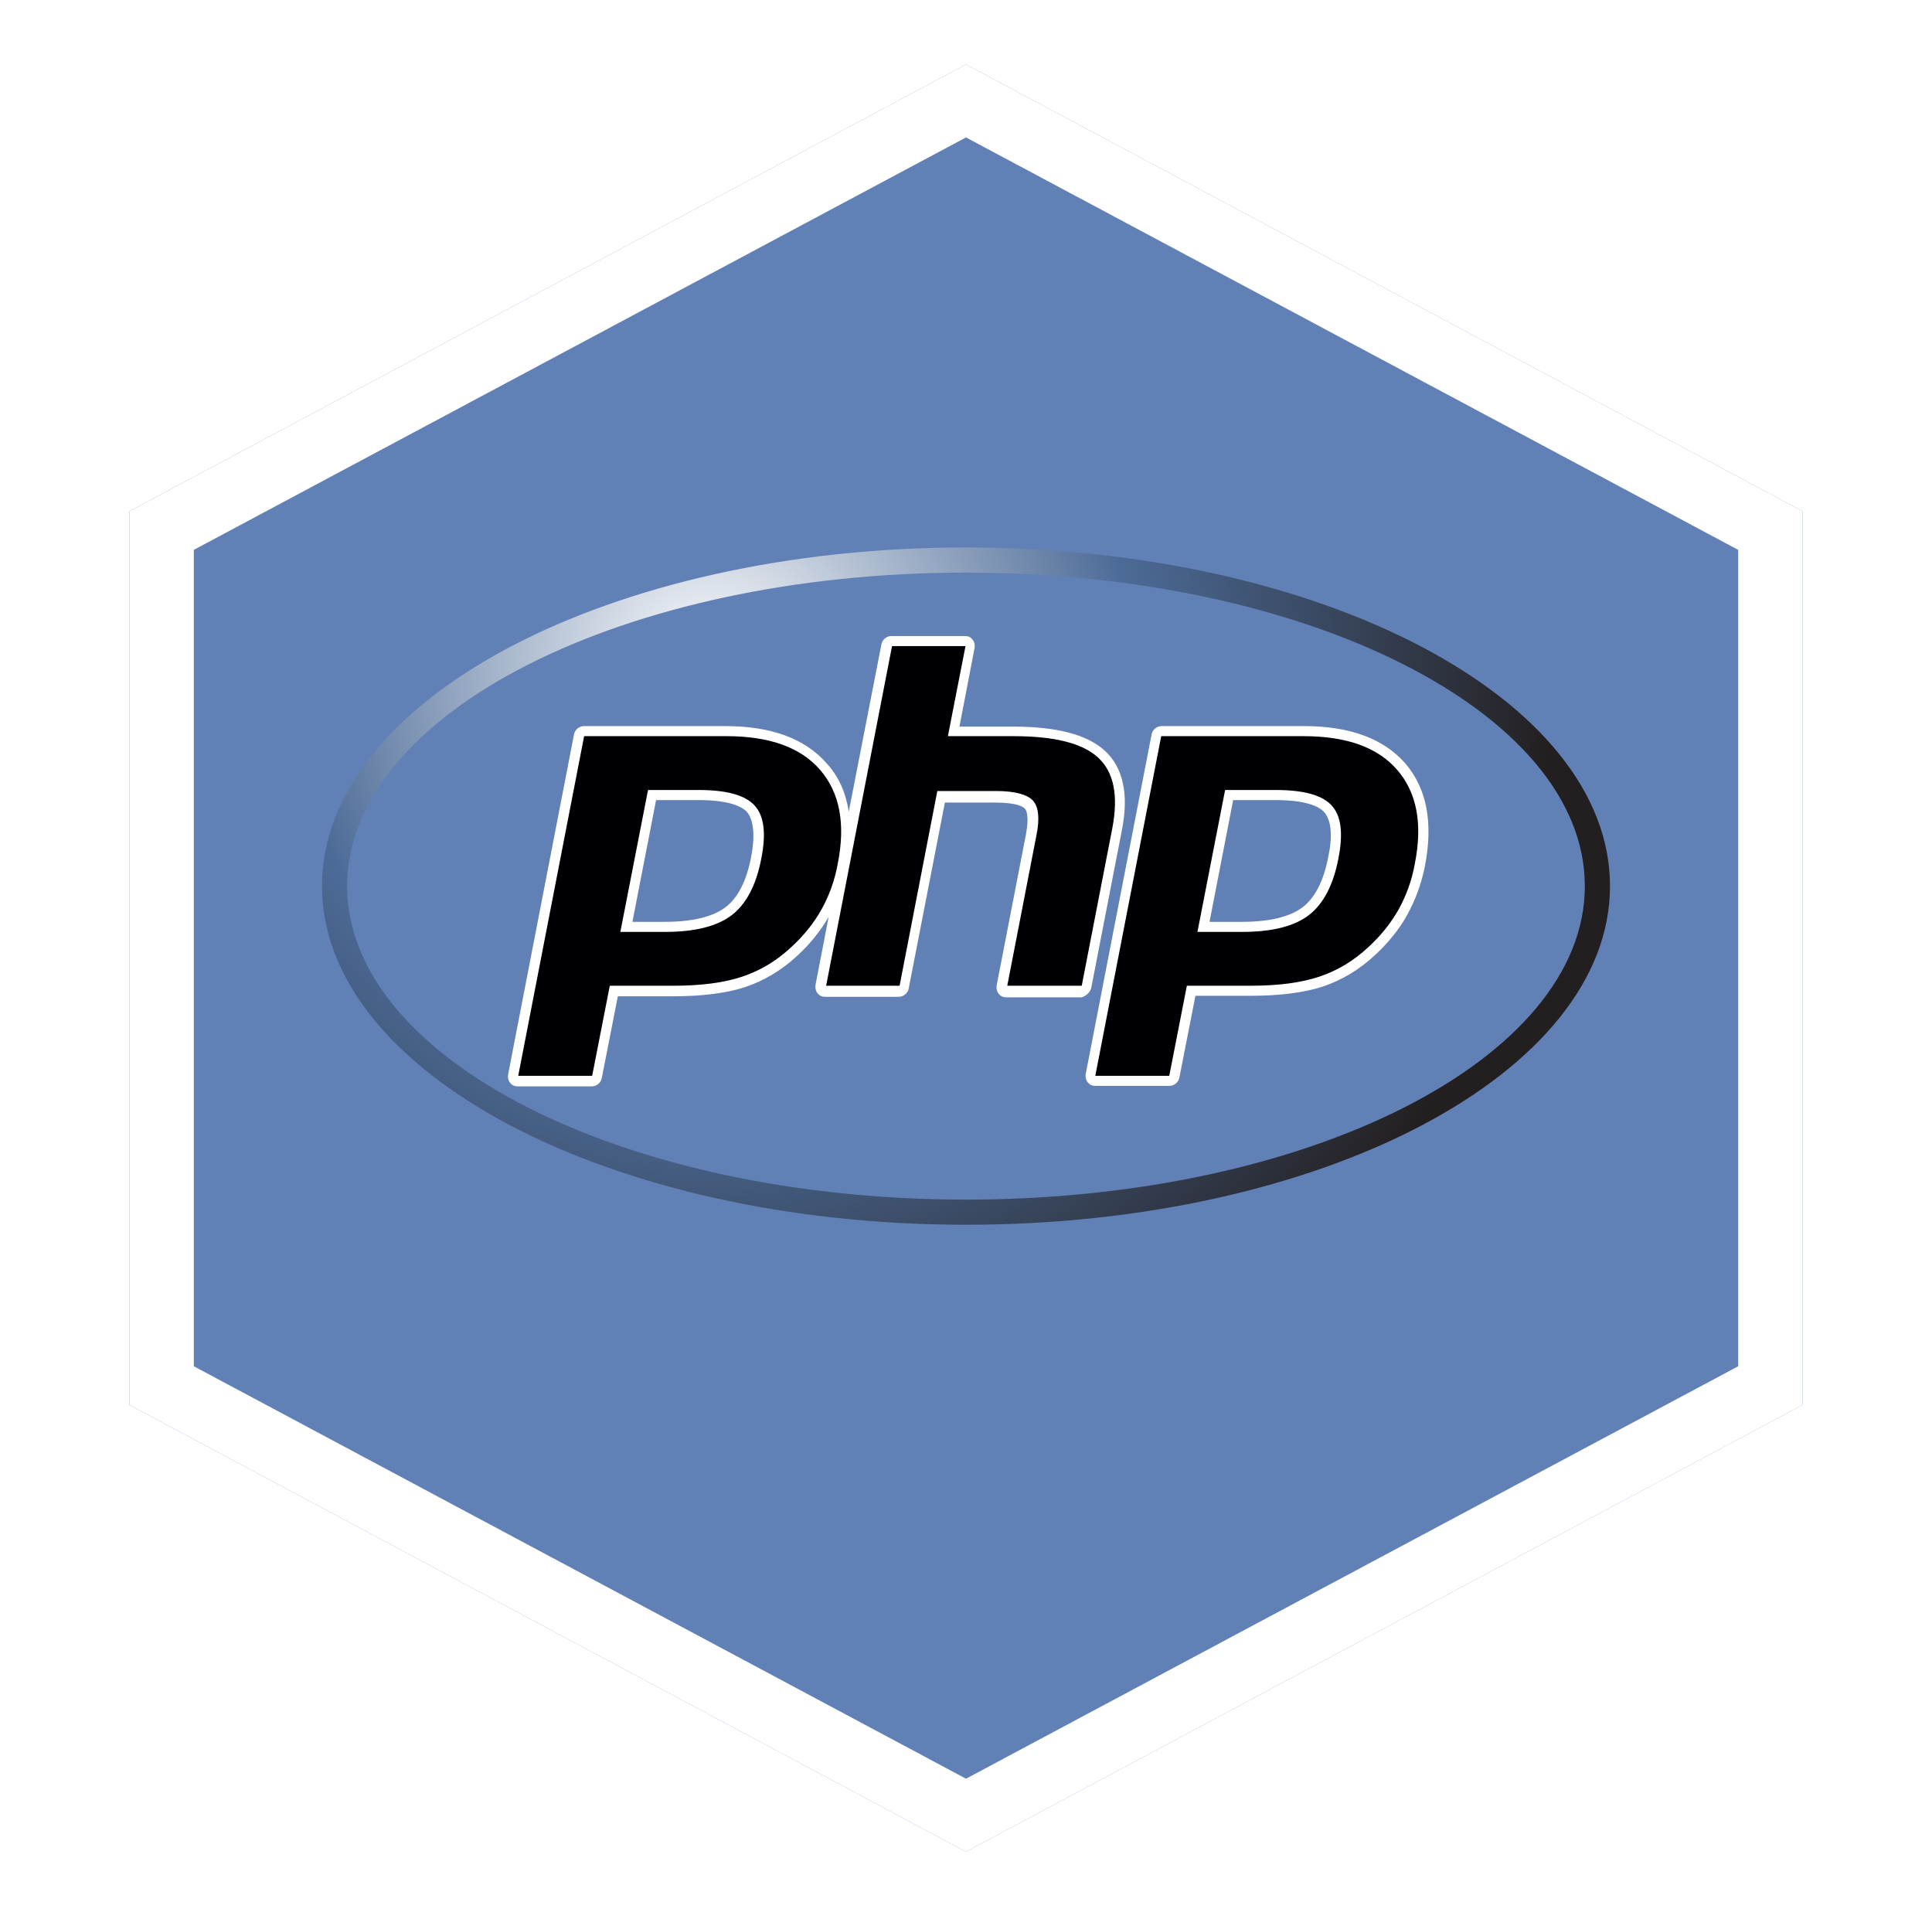 <svg width="120" height="119" viewBox="0 0 120 119" fill="none" xmlns="http://www.w3.org/2000/svg">
<g filter="url(#filter0_d_37_695)">
<path d="M60 0L111.962 27.75V83.25L60 111L8.038 83.25V27.75L60 0Z" fill="#6181B6"/>
<path d="M10.039 28.949L60 2.267L109.962 28.949V82.051L60 108.733L10.039 82.051V28.949Z" stroke="white" stroke-width="4"/>
</g>
<path d="M60 76.062C82.091 76.062 100 66.647 100 55.031C100 43.416 82.091 34 60 34C37.909 34 20 43.416 20 55.031C20 66.647 37.909 76.062 60 76.062Z" fill="url(#paint0_radial_37_695)"/>
<path d="M60 74.5C81.228 74.5 98.437 65.784 98.437 55.031C98.437 44.279 81.228 35.562 60 35.562C38.772 35.562 21.562 44.279 21.562 55.031C21.562 65.784 38.772 74.5 60 74.5Z" fill="#6181B6"/>
<path d="M67.781 61.344L69.688 51.531C70.125 49.313 69.75 47.656 68.625 46.625C67.531 45.625 65.656 45.125 62.906 45.125H59.594L60.531 40.25C60.562 40.063 60.531 39.875 60.406 39.719C60.281 39.563 60.125 39.5 59.938 39.5H55.375C55.062 39.5 54.812 39.719 54.75 40L52.719 50.406C52.531 49.219 52.094 48.219 51.344 47.406C50 45.875 47.906 45.094 45.062 45.094H36.281C35.969 45.094 35.719 45.313 35.656 45.594L31.562 66.719C31.531 66.906 31.562 67.094 31.688 67.25C31.812 67.406 31.969 67.469 32.156 67.469H36.75C37.062 67.469 37.312 67.25 37.375 66.969L38.375 61.875H41.781C43.562 61.875 45.094 61.688 46.25 61.313C47.469 60.906 48.562 60.25 49.531 59.344C50.312 58.625 50.969 57.813 51.469 56.938L50.656 61.156C50.625 61.344 50.656 61.531 50.781 61.688C50.906 61.844 51.062 61.906 51.25 61.906H55.812C56.125 61.906 56.375 61.688 56.438 61.406L58.688 49.844H61.812C63.156 49.844 63.531 50.094 63.656 50.219C63.75 50.313 63.938 50.688 63.719 51.844L61.906 61.188C61.875 61.375 61.906 61.563 62.031 61.719C62.156 61.875 62.312 61.938 62.5 61.938H67.188C67.469 61.844 67.719 61.625 67.781 61.344ZM46.656 53.219C46.375 54.688 45.844 55.75 45.062 56.344C44.281 56.938 43 57.25 41.312 57.25H39.281L40.75 49.688H43.375C45.312 49.688 46.094 50.094 46.406 50.438C46.812 50.938 46.906 51.906 46.656 53.219ZM87.281 47.406C85.938 45.875 83.844 45.094 81 45.094H72.156C71.844 45.094 71.594 45.313 71.531 45.594L67.438 66.688C67.406 66.875 67.438 67.063 67.562 67.219C67.688 67.375 67.844 67.438 68.031 67.438H72.625C72.938 67.438 73.188 67.219 73.25 66.938L74.25 61.844H77.656C79.438 61.844 80.969 61.656 82.125 61.281C83.344 60.875 84.438 60.219 85.406 59.313C86.219 58.563 86.906 57.719 87.406 56.813C87.906 55.906 88.281 54.906 88.5 53.813C89.031 51.094 88.625 48.969 87.281 47.406ZM82.5 53.219C82.219 54.688 81.688 55.75 80.906 56.344C80.125 56.938 78.844 57.25 77.156 57.25H75.125L76.594 49.688H79.219C81.156 49.688 81.938 50.094 82.25 50.438C82.688 50.938 82.781 51.906 82.5 53.219Z" fill="white"/>
<path d="M43.375 49.062C45.125 49.062 46.281 49.375 46.875 50.031C47.469 50.688 47.594 51.781 47.281 53.344C46.969 54.969 46.344 56.156 45.438 56.844C44.531 57.531 43.156 57.875 41.313 57.875H38.531L40.25 49.062H43.375ZM32.188 66.812H36.781L37.875 61.219H41.813C43.563 61.219 44.969 61.031 46.094 60.656C47.219 60.281 48.219 59.688 49.156 58.812C49.938 58.094 50.563 57.312 51.031 56.469C51.5 55.625 51.844 54.688 52.031 53.656C52.531 51.156 52.156 49.219 50.938 47.812C49.719 46.406 47.781 45.719 45.125 45.719H36.281L32.188 66.812ZM55.406 40.125H59.969L58.875 45.719H62.938C65.5 45.719 67.25 46.156 68.219 47.062C69.188 47.969 69.469 49.406 69.094 51.406L67.188 61.219H62.563L64.375 51.875C64.594 50.812 64.5 50.094 64.156 49.719C63.813 49.344 63.031 49.125 61.875 49.125H58.219L55.875 61.219H51.313L55.406 40.125ZM79.219 49.062C80.969 49.062 82.125 49.375 82.719 50.031C83.313 50.688 83.438 51.781 83.125 53.344C82.813 54.969 82.188 56.156 81.281 56.844C80.375 57.531 79 57.875 77.156 57.875H74.375L76.094 49.062H79.219ZM68.031 66.812H72.625L73.719 61.219H77.656C79.406 61.219 80.813 61.031 81.938 60.656C83.063 60.281 84.063 59.688 85 58.812C85.781 58.094 86.406 57.312 86.875 56.469C87.344 55.625 87.688 54.688 87.875 53.656C88.375 51.156 88 49.219 86.781 47.812C85.563 46.406 83.625 45.719 80.969 45.719H72.125L68.031 66.812Z" fill="#000004"/>
<defs>
<filter id="filter0_d_37_695" x="4.038" y="0" width="111.923" height="119" filterUnits="userSpaceOnUse" color-interpolation-filters="sRGB">
<feFlood flood-opacity="0" result="BackgroundImageFix"/>
<feColorMatrix in="SourceAlpha" type="matrix" values="0 0 0 0 0 0 0 0 0 0 0 0 0 0 0 0 0 0 127 0" result="hardAlpha"/>
<feOffset dy="4"/>
<feGaussianBlur stdDeviation="2"/>
<feComposite in2="hardAlpha" operator="out"/>
<feColorMatrix type="matrix" values="0 0 0 0 0 0 0 0 0 0 0 0 0 0 0 0 0 0 0.25 0"/>
<feBlend mode="normal" in2="BackgroundImageFix" result="effect1_dropShadow_37_695"/>
<feBlend mode="normal" in="SourceGraphic" in2="effect1_dropShadow_37_695" result="shape"/>
</filter>
<radialGradient id="paint0_radial_37_695" cx="0" cy="0" r="1" gradientUnits="userSpaceOnUse" gradientTransform="translate(44.016 41.396) scale(52.53)">
<stop stop-color="white"/>
<stop offset="0.5" stop-color="#4C6B97"/>
<stop offset="1" stop-color="#231F20"/>
</radialGradient>
</defs>
</svg>
